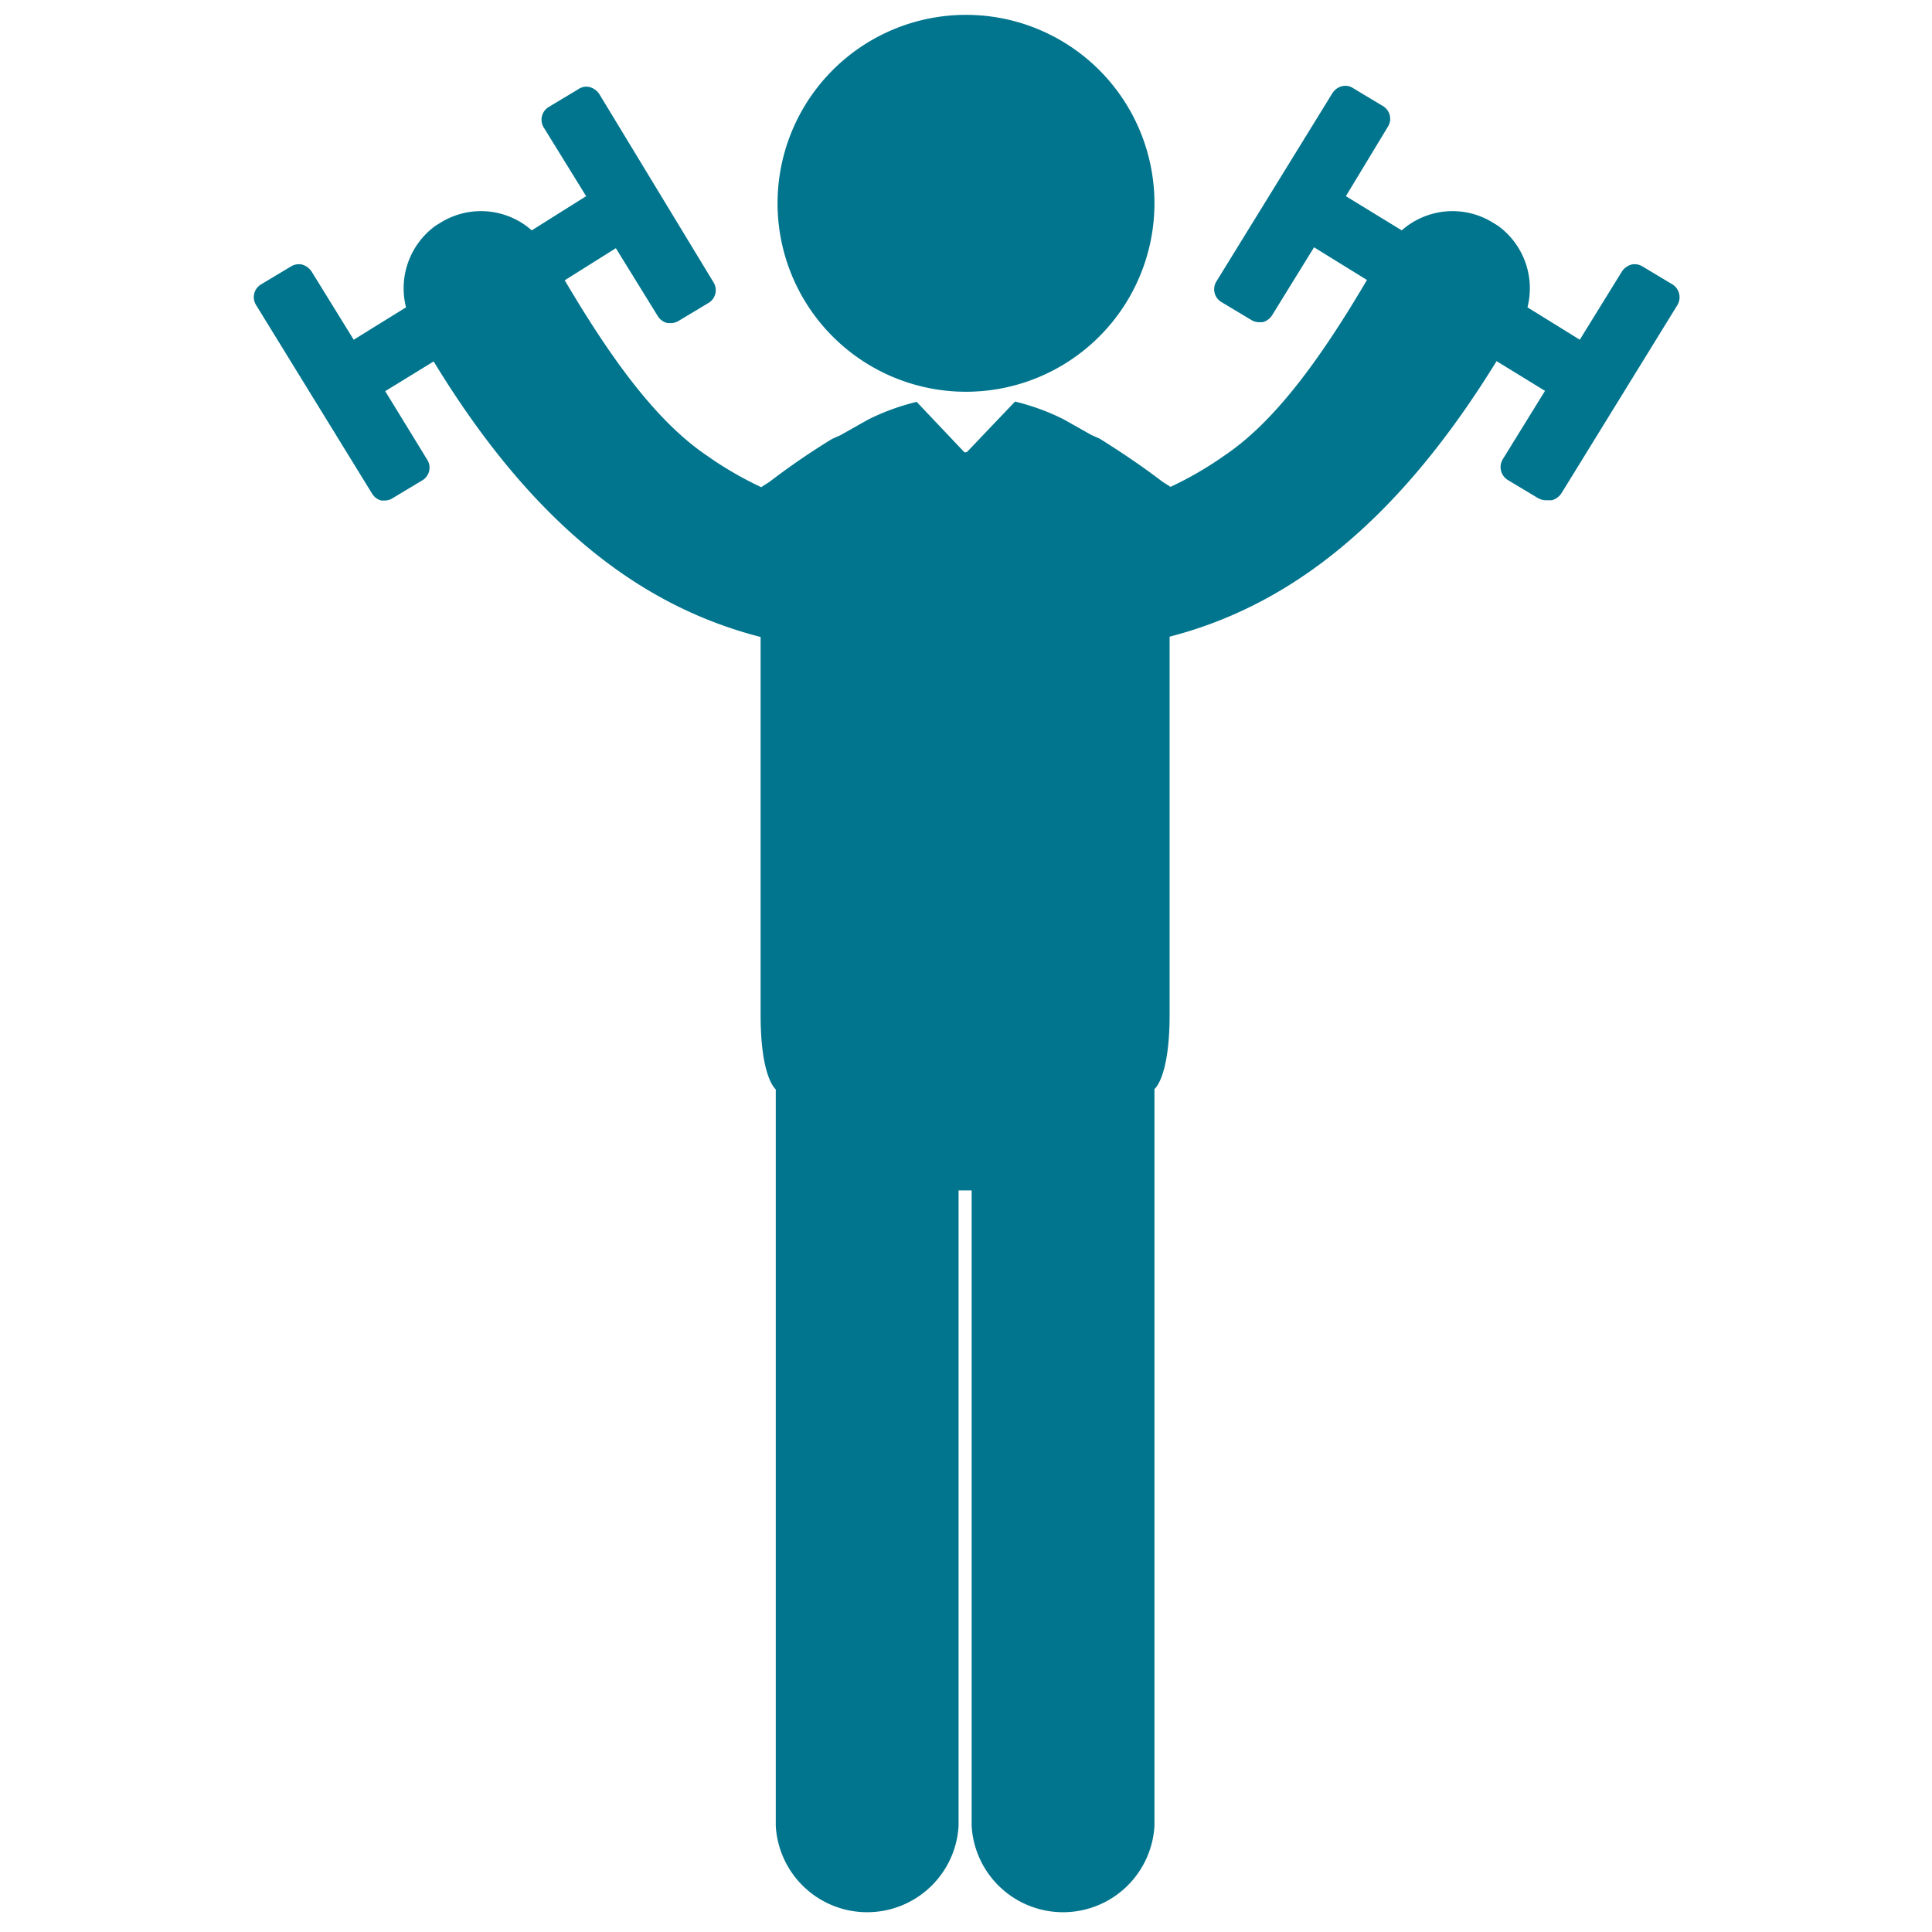 <svg id="Layer_1" data-name="Layer 1" xmlns="http://www.w3.org/2000/svg" viewBox="0 0 65 65"><defs><style>.cls-1{fill:#00758d;}</style></defs><path class="cls-1" d="M32.5,13.18a6.34,6.34,0,1,0-6.34-6.34,6.34,6.34,0,0,0,6.34,6.34"/><path class="cls-1" d="M32.53,15.21l1.62-1.7h0a7.7,7.7,0,0,1,1.64.6l.92.52.29.13c.72.45,1.42.92,2.1,1.44l.28.18a11.83,11.83,0,0,0,1.81-1.05c1.62-1.09,3.12-3.06,4.8-5.91l-1.78-1.1-1.42,2.3a.52.52,0,0,1-.32.22l-.12,0a.5.5,0,0,1-.26-.08l-1-.6a.5.5,0,0,1-.16-.7l3.9-6.33a.54.54,0,0,1,.32-.23.47.47,0,0,1,.38.07l1,.6a.5.5,0,0,1,.16.7L45.28,6.6l1.88,1.15a2.58,2.58,0,0,1,3-.3l.23.14a2.6,2.6,0,0,1,1,2.75l1.76,1.09,1.42-2.3a.58.58,0,0,1,.32-.23.51.51,0,0,1,.38.07l1,.6a.51.51,0,0,1,.16.7l-3.9,6.33a.57.57,0,0,1-.32.23H52a.56.56,0,0,1-.27-.08l-1-.6a.51.51,0,0,1-.17-.7l1.42-2.3-1.63-1c-3.58,5.82-7.32,8.32-11,9.27,0,0,0,10.2,0,12.72,0,2.12-.51,2.5-.51,2.5V61.43a3.08,3.08,0,0,1-6.15,0V40.05h-.44V61.43a3.08,3.08,0,0,1-6.15,0V36.65s-.51-.38-.51-2.5c0-2.52,0-12.72,0-12.72-3.71-.95-7.46-3.45-11-9.27l-1.63,1,1.41,2.3a.5.5,0,0,1-.16.7l-1,.6a.5.5,0,0,1-.26.08h-.12a.52.52,0,0,1-.31-.23L8.62,10.27a.5.5,0,0,1,.16-.7l1-.6a.51.51,0,0,1,.38-.07.58.58,0,0,1,.32.23l1.42,2.3,1.76-1.09a2.6,2.6,0,0,1,1-2.75l.23-.14a2.58,2.58,0,0,1,3,.3L19.72,6.6,18.3,4.3a.5.5,0,0,1,.16-.7l1-.6a.47.47,0,0,1,.38-.07.57.57,0,0,1,.32.23L24,9.49a.5.5,0,0,1-.16.7l-1,.6a.5.5,0,0,1-.26.08l-.12,0a.52.52,0,0,1-.32-.22l-1.42-2.3L19,9.43c1.68,2.85,3.18,4.82,4.8,5.91a11.83,11.83,0,0,0,1.81,1.05l.28-.18c.68-.52,1.38-1,2.1-1.44l.29-.13.92-.52a7.7,7.7,0,0,1,1.64-.6h0l1.61,1.7Z"/></svg>